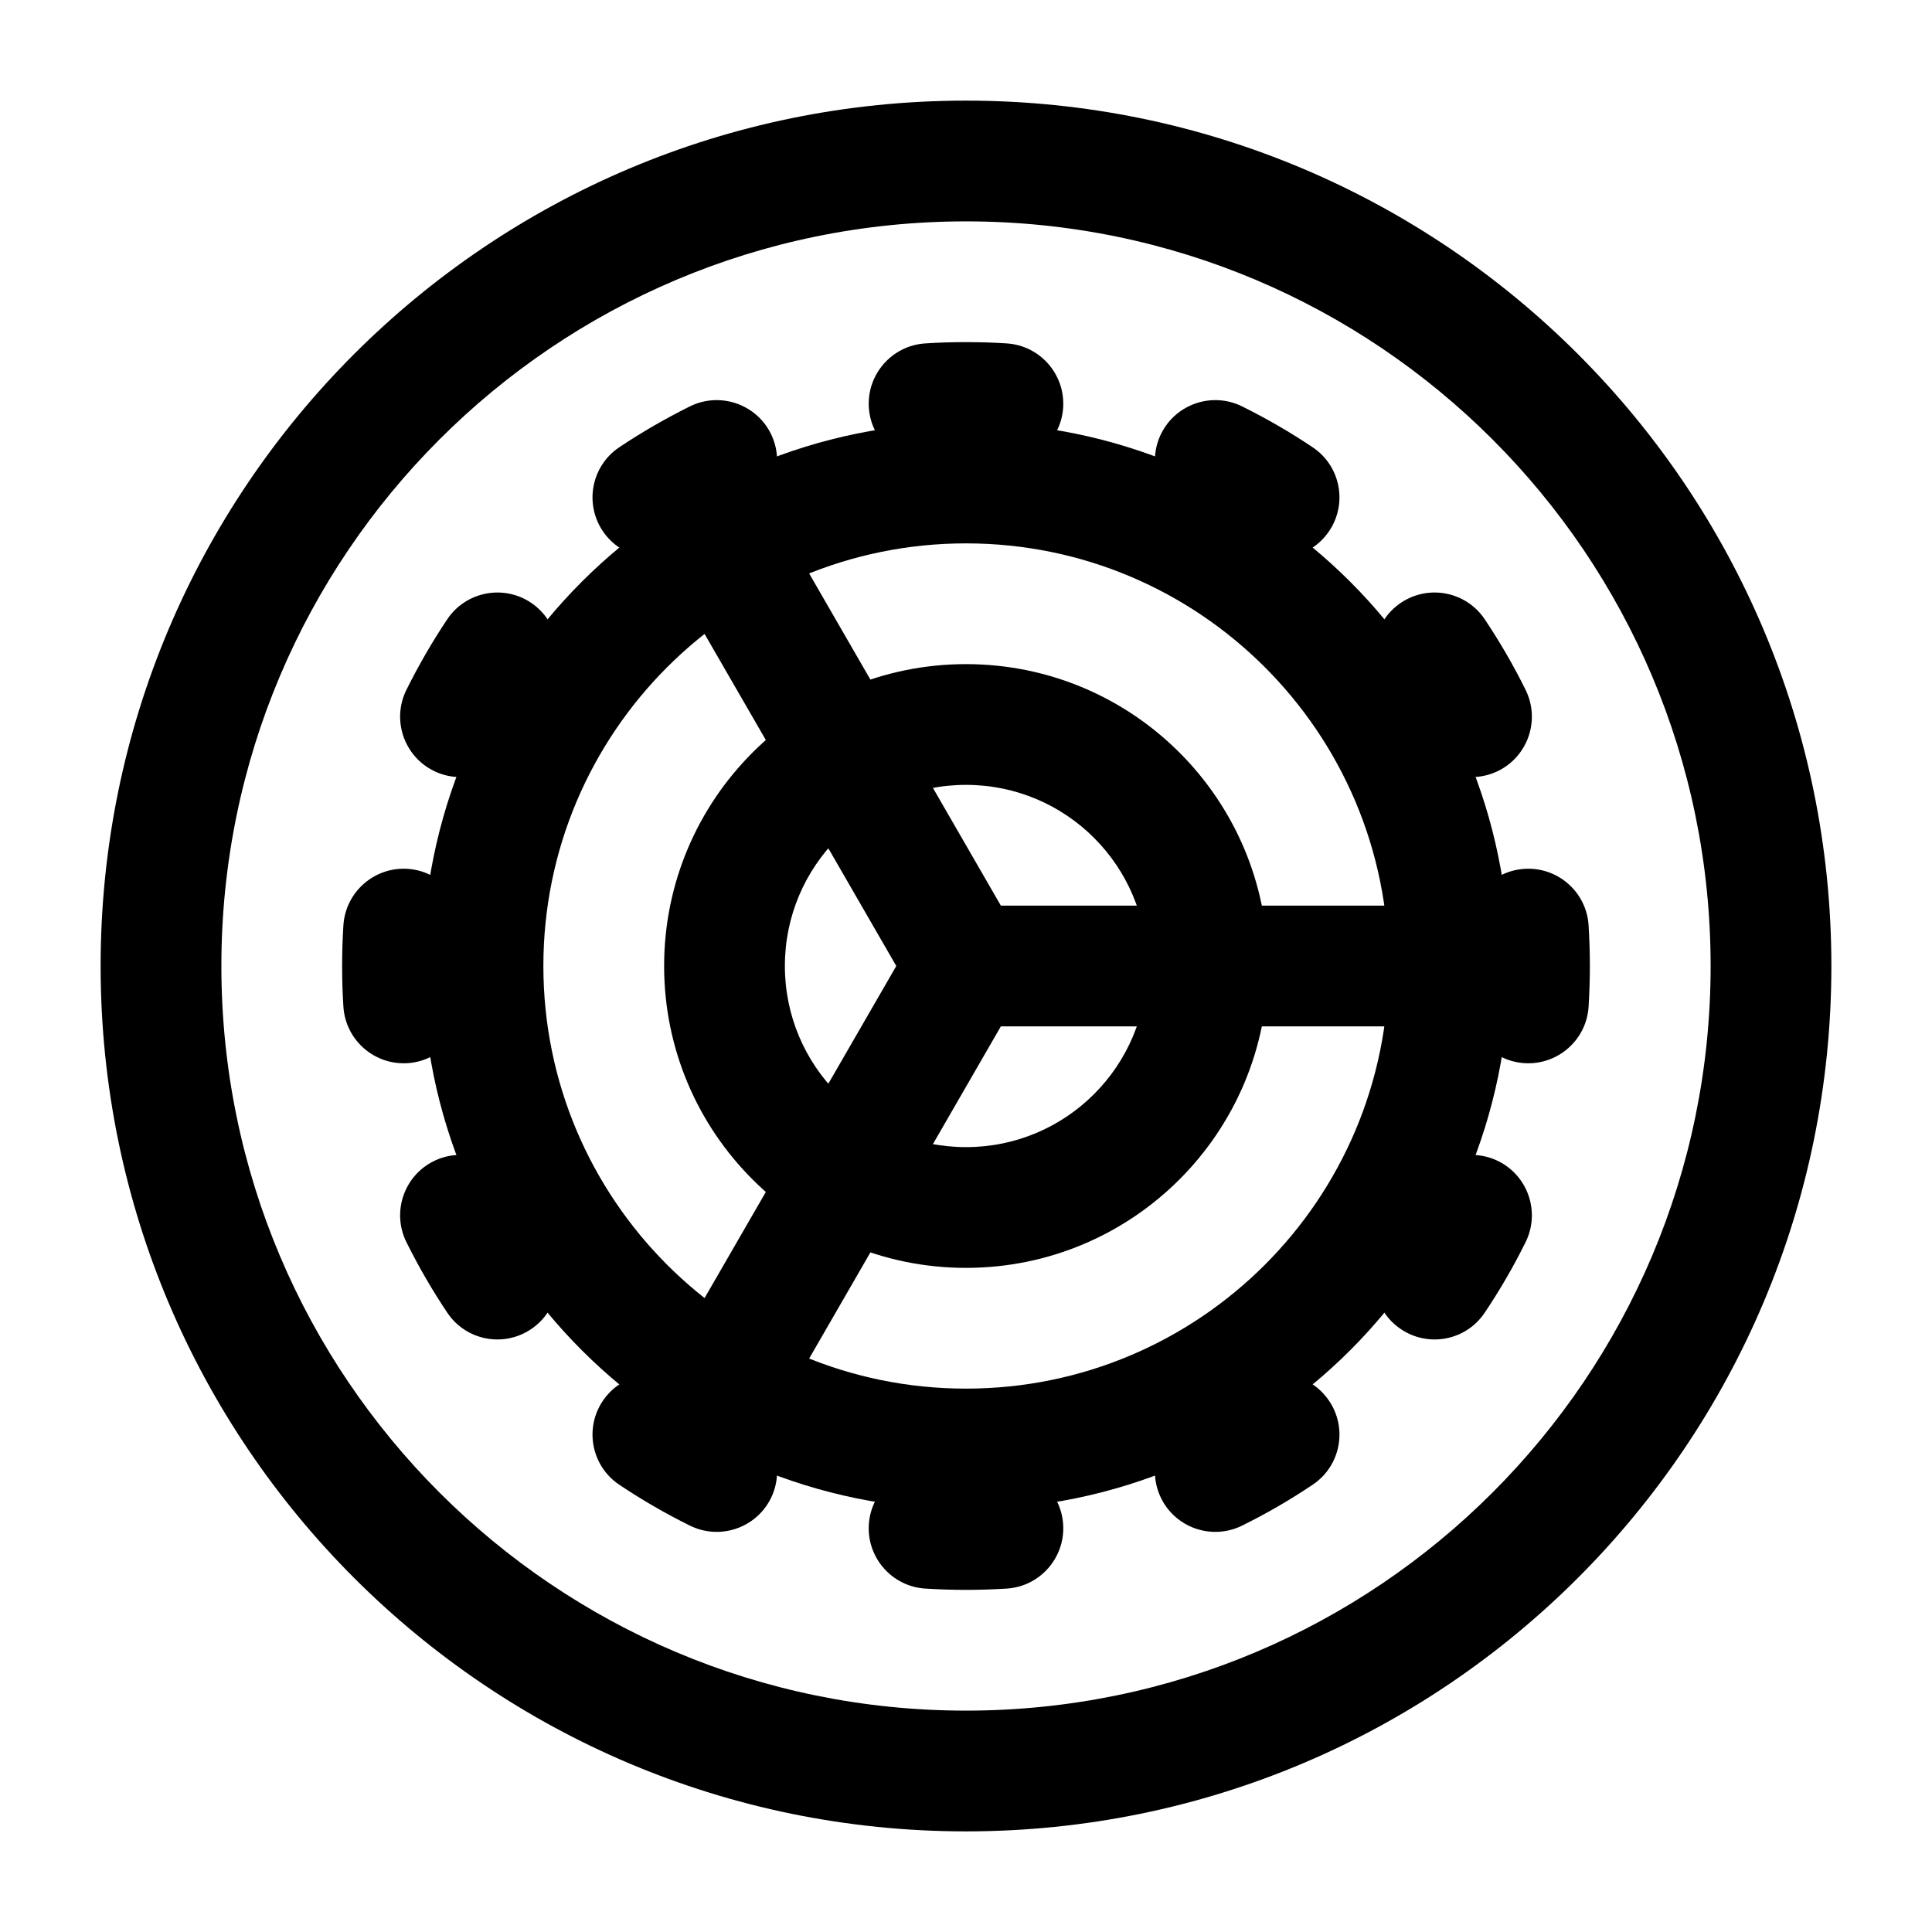 <svg width="24" height="24" viewBox="0 0 24 24" fill="none" xmlns="http://www.w3.org/2000/svg">
<path fill-rule="evenodd" clip-rule="evenodd" d="M12 6.75C9.101 6.75 6.75 9.101 6.75 12C6.75 14.899 9.101 17.25 12 17.25C14.899 17.25 17.25 14.899 17.25 12C17.25 9.101 14.899 6.75 12 6.75ZM5.25 12C5.25 8.272 8.272 5.25 12 5.25C15.728 5.25 18.75 8.272 18.75 12C18.75 15.728 15.728 18.75 12 18.75C8.272 18.75 5.25 15.728 5.25 12Z" fill="black"/>
<path fill-rule="evenodd" clip-rule="evenodd" d="M8.625 6.153C8.984 5.946 9.442 6.069 9.65 6.428L12.433 11.25H18C18.414 11.25 18.75 11.586 18.75 12C18.75 12.414 18.414 12.75 18 12.75H12.433L9.65 17.572C9.442 17.931 8.984 18.054 8.625 17.847C8.266 17.64 8.143 17.181 8.35 16.822L11.134 12L8.35 7.178C8.143 6.819 8.266 6.36 8.625 6.153Z" fill="black"/>
<path fill-rule="evenodd" clip-rule="evenodd" d="M11.493 4.266C11.661 4.255 11.83 4.25 12 4.25C12.17 4.25 12.339 4.255 12.507 4.266C12.92 4.293 13.233 4.65 13.207 5.063C13.18 5.476 12.823 5.79 12.41 5.763C12.274 5.754 12.138 5.75 12 5.75C11.862 5.75 11.726 5.754 11.59 5.763C11.177 5.79 10.82 5.476 10.793 5.063C10.767 4.65 11.08 4.293 11.493 4.266ZM14.424 5.388C14.608 5.017 15.058 4.865 15.429 5.048C15.733 5.199 16.026 5.368 16.306 5.556C16.651 5.786 16.743 6.252 16.512 6.596C16.282 6.94 15.816 7.033 15.472 6.802C15.246 6.651 15.01 6.514 14.764 6.393C14.393 6.209 14.241 5.76 14.424 5.388ZM9.576 5.388C9.759 5.76 9.607 6.209 9.236 6.393C8.99 6.514 8.754 6.651 8.528 6.802C8.184 7.033 7.718 6.94 7.487 6.596C7.257 6.252 7.349 5.786 7.693 5.556C7.974 5.368 8.267 5.199 8.571 5.048C8.942 4.865 9.392 5.017 9.576 5.388ZM17.404 7.487C17.748 7.257 18.214 7.349 18.444 7.693C18.632 7.974 18.802 8.267 18.952 8.571C19.135 8.942 18.983 9.392 18.612 9.576C18.24 9.759 17.791 9.607 17.607 9.236C17.486 8.99 17.349 8.754 17.198 8.528C16.967 8.184 17.059 7.718 17.404 7.487ZM6.596 7.487C6.94 7.718 7.033 8.184 6.802 8.528C6.651 8.754 6.514 8.99 6.393 9.236C6.209 9.607 5.76 9.759 5.388 9.576C5.017 9.392 4.865 8.942 5.048 8.571C5.199 8.267 5.368 7.974 5.556 7.693C5.786 7.349 6.252 7.257 6.596 7.487ZM18.937 10.793C19.35 10.767 19.707 11.08 19.734 11.493C19.744 11.661 19.75 11.83 19.75 12C19.75 12.17 19.744 12.339 19.734 12.507C19.707 12.92 19.35 13.233 18.937 13.207C18.523 13.18 18.21 12.823 18.237 12.41C18.246 12.274 18.25 12.138 18.25 12C18.25 11.862 18.246 11.726 18.237 11.59C18.21 11.177 18.523 10.82 18.937 10.793ZM5.063 10.793C5.476 10.82 5.79 11.177 5.763 11.59C5.754 11.726 5.75 11.862 5.75 12C5.75 12.138 5.754 12.274 5.763 12.41C5.79 12.823 5.476 13.18 5.063 13.207C4.65 13.233 4.293 12.92 4.266 12.507C4.255 12.339 4.25 12.17 4.25 12C4.25 11.83 4.255 11.661 4.266 11.493C4.293 11.08 4.65 10.767 5.063 10.793ZM5.388 14.424C5.76 14.241 6.209 14.393 6.393 14.764C6.514 15.01 6.651 15.246 6.802 15.472C7.033 15.816 6.94 16.282 6.596 16.512C6.252 16.743 5.786 16.651 5.556 16.306C5.368 16.026 5.199 15.733 5.048 15.429C4.865 15.058 5.017 14.608 5.388 14.424ZM18.612 14.424C18.983 14.608 19.135 15.058 18.952 15.429C18.802 15.733 18.632 16.026 18.444 16.306C18.214 16.651 17.748 16.743 17.404 16.512C17.059 16.282 16.967 15.816 17.198 15.472C17.349 15.246 17.486 15.01 17.607 14.764C17.791 14.393 18.24 14.241 18.612 14.424ZM16.512 17.404C16.743 17.748 16.651 18.214 16.306 18.444C16.026 18.632 15.733 18.802 15.429 18.952C15.058 19.135 14.608 18.983 14.424 18.612C14.241 18.24 14.393 17.791 14.764 17.607C15.01 17.486 15.246 17.349 15.472 17.198C15.816 16.967 16.282 17.059 16.512 17.404ZM7.487 17.404C7.718 17.059 8.184 16.967 8.528 17.198C8.754 17.349 8.99 17.486 9.236 17.607C9.607 17.791 9.759 18.24 9.576 18.612C9.392 18.983 8.942 19.135 8.571 18.952C8.267 18.802 7.974 18.632 7.693 18.444C7.349 18.214 7.257 17.748 7.487 17.404ZM10.793 18.937C10.82 18.523 11.177 18.21 11.59 18.237C11.726 18.246 11.862 18.25 12 18.25C12.138 18.25 12.274 18.246 12.41 18.237C12.823 18.21 13.18 18.523 13.207 18.937C13.233 19.35 12.92 19.707 12.507 19.734C12.339 19.744 12.17 19.75 12 19.75C11.83 19.75 11.661 19.744 11.493 19.734C11.08 19.707 10.767 19.35 10.793 18.937Z" fill="black"/>
<path fill-rule="evenodd" clip-rule="evenodd" d="M12 2.75C6.891 2.75 2.75 6.891 2.75 12C2.75 17.109 6.891 21.25 12 21.25C17.109 21.25 21.25 17.109 21.25 12C21.25 6.891 17.109 2.75 12 2.75ZM1.25 12C1.25 6.063 6.063 1.25 12 1.25C17.937 1.25 22.75 6.063 22.75 12C22.75 17.937 17.937 22.75 12 22.75C6.063 22.75 1.25 17.937 1.25 12Z" fill="black"/>
<path fill-rule="evenodd" clip-rule="evenodd" d="M12 9.75C10.757 9.75 9.75 10.757 9.75 12C9.75 13.243 10.757 14.25 12 14.25C13.243 14.25 14.25 13.243 14.25 12C14.25 10.757 13.243 9.75 12 9.75ZM8.25 12C8.25 9.929 9.929 8.25 12 8.25C14.071 8.25 15.75 9.929 15.75 12C15.75 14.071 14.071 15.75 12 15.75C9.929 15.75 8.25 14.071 8.25 12Z" fill="black"/>
</svg>
